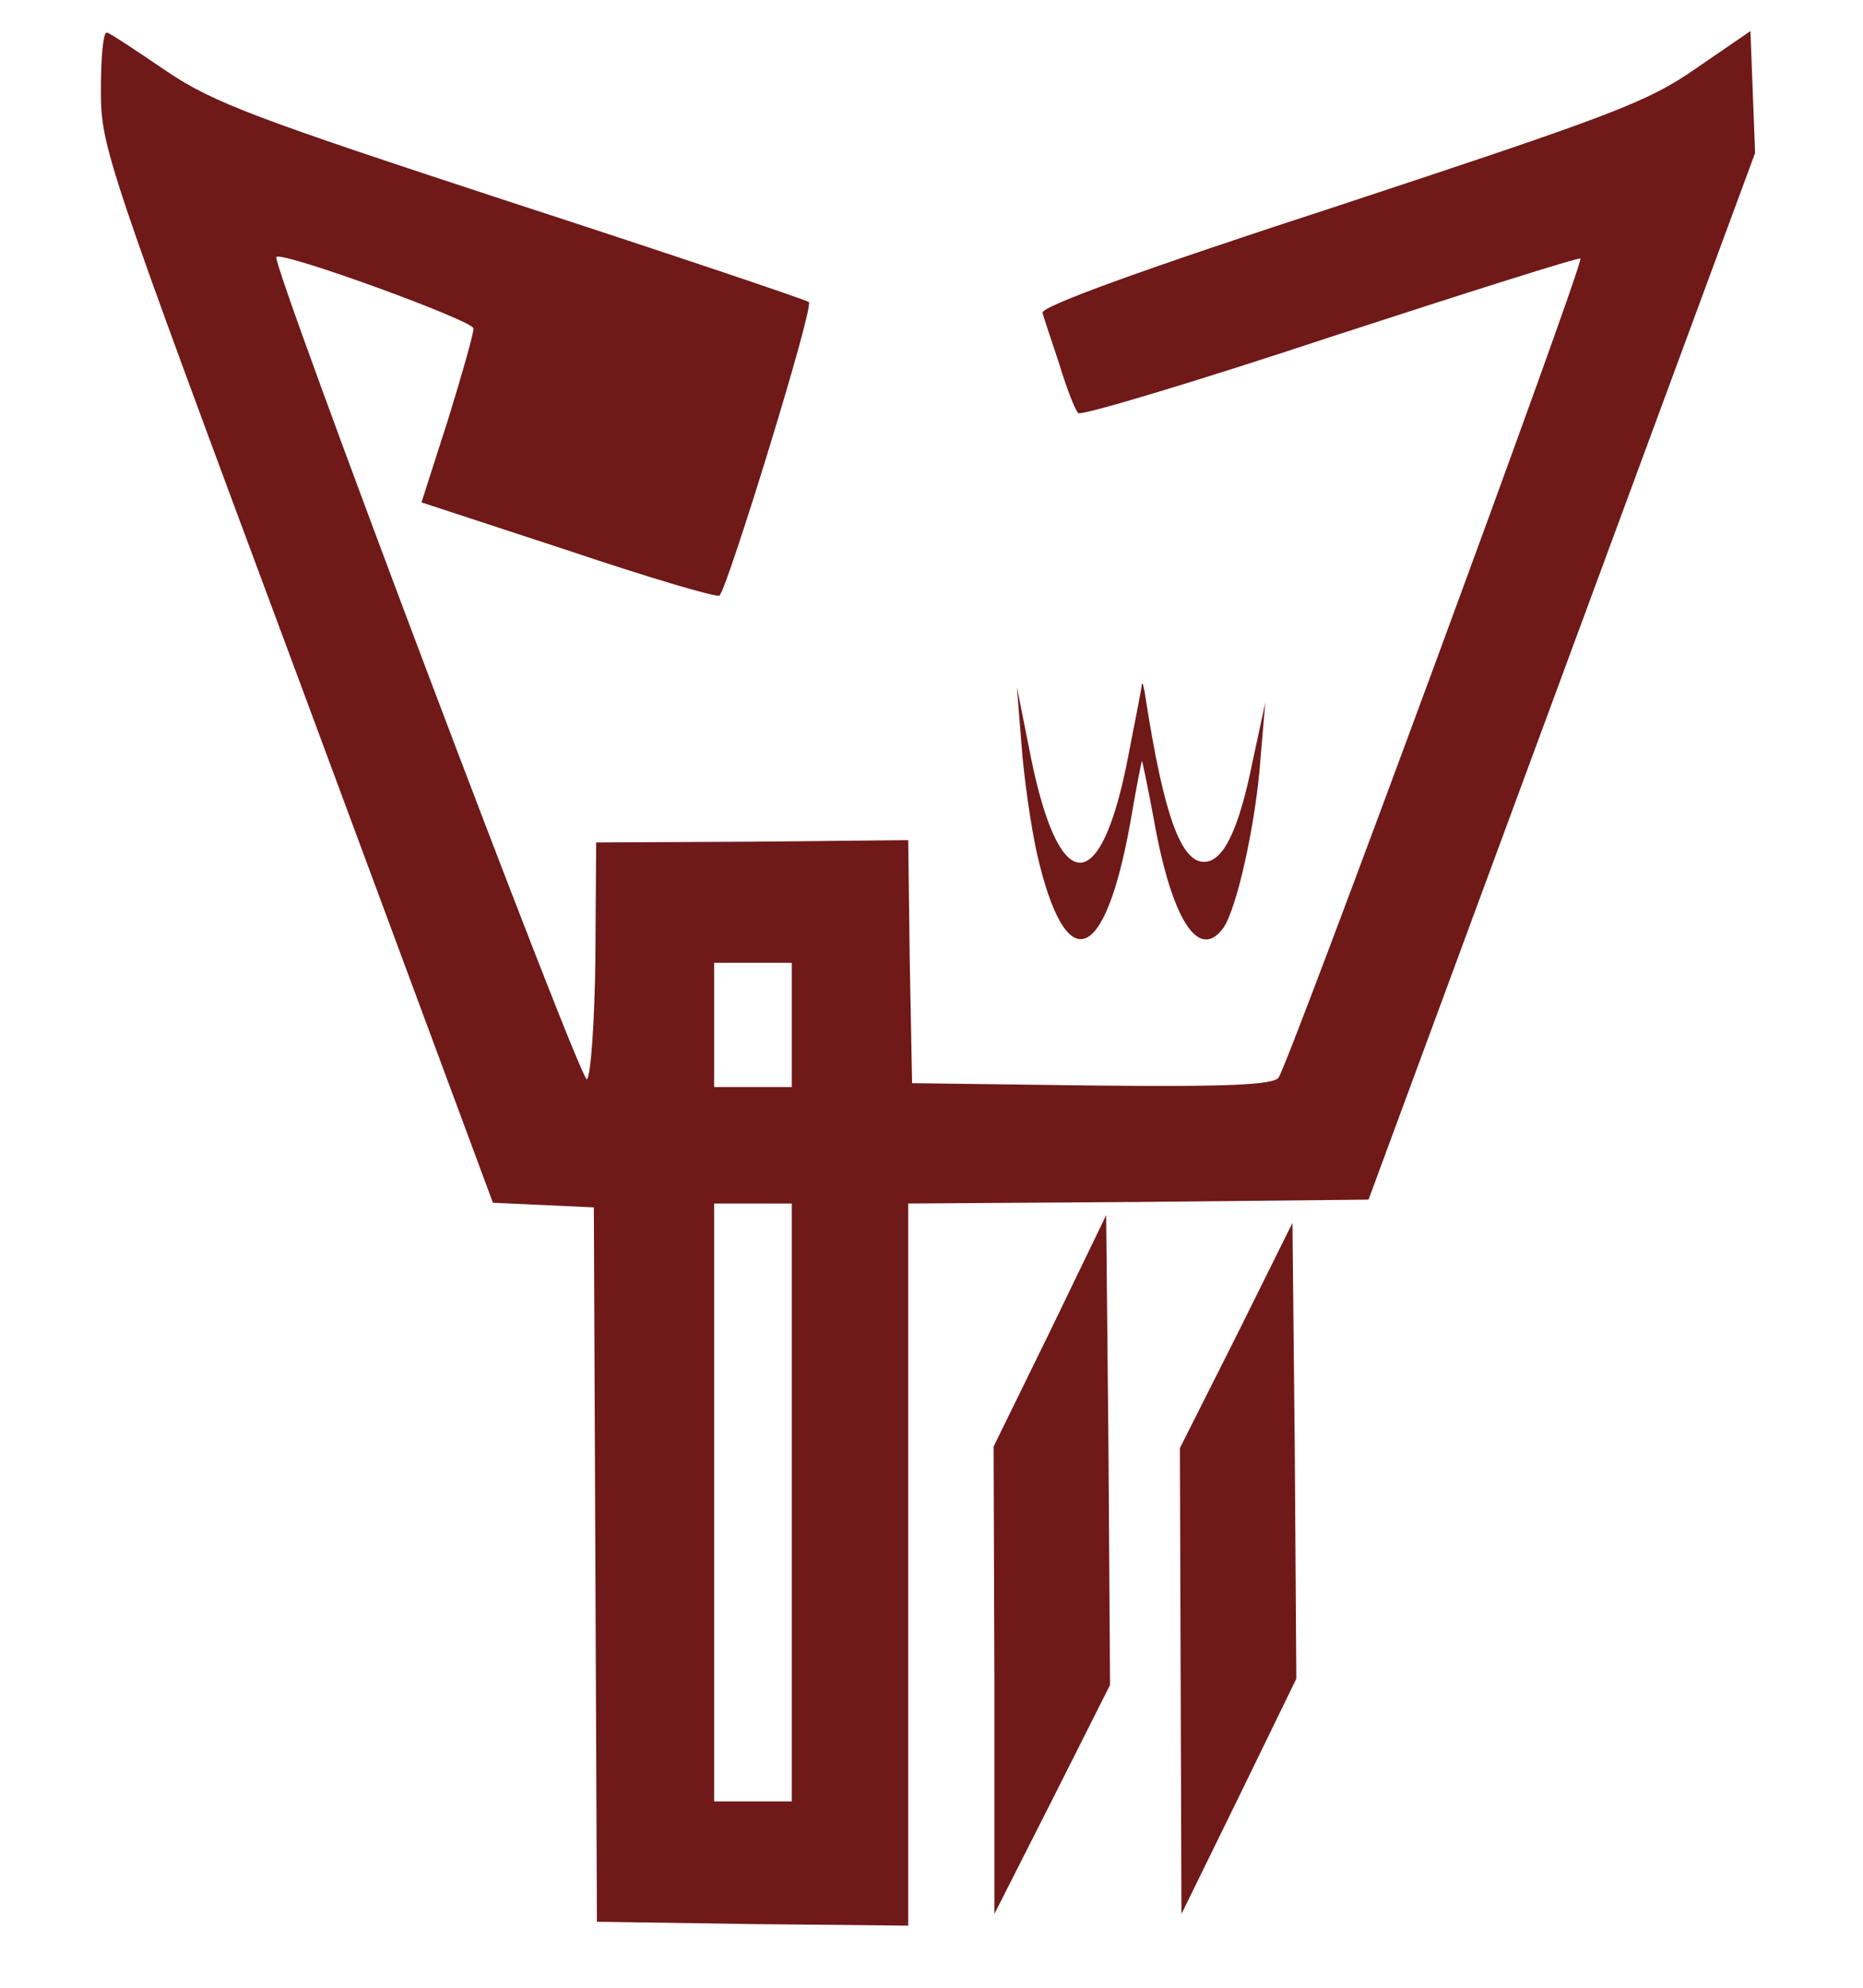 <svg xmlns="http://www.w3.org/2000/svg" version="1.0" width="240pt" height="256pt" viewBox="0 0 240 256" preserveAspectRatio="xMidYMid meet">
<g transform="translate(0,256) scale(0.1,-0.1)" fill="#6f1918" stroke="none">
<path d="M130 2445 c0 -75 4 -86 253 -755 l252 -679 65 -3 65 -3 2 -460 2 -460 201 -3 200 -2 0 465 0 465 296 2 297 3 249 674 249 674 -3 78 -3 79 -70 -48 c-63 -44 -110 -61 -458 -176 -255 -83 -387 -131 -384 -139 2 -7 12 -37 22 -67 9 -30 20 -58 24 -62 3 -4 150 40 325 98 175 57 320 103 322 101 5 -5 -376 -1038 -389 -1055 -7 -9 -64 -12 -241 -10 l-231 3 -3 156 -2 157 -201 -2 -201 -1 -1 -150 c-1 -82 -6 -152 -11 -155 -8 -5 -407 1051 -400 1059 7 8 254 -82 254 -92 0 -7 -15 -60 -33 -118 l-34 -106 189 -62 c104 -35 192 -61 195 -58 11 12 122 372 115 378 -4 3 -176 61 -382 128 -329 108 -384 128 -445 169 -38 26 -73 49 -77 50 -5 2 -8 -31 -8 -73z m890 -1205 l0 -80 -50 0 -50 0 0 80 0 80 50 0 50 0 0 -80z m0 -615 l0 -385 -50 0 -50 0 0 385 0 385 50 0 50 0 0 -385z" fill="#6f1918"/>
<path d="M1471 1679 c0 -4 -8 -44 -17 -90 -36 -191 -92 -186 -129 11 l-15 75 6 -75 c3 -41 12 -104 20 -140 37 -160 87 -143 120 40 7 41 14 77 15 80 0 3 7 -30 15 -73 23 -131 58 -186 90 -142 17 24 42 134 48 220 l6 70 -16 -74 c-18 -90 -38 -131 -63 -131 -30 0 -52 62 -75 210 -2 14 -4 22 -5 19z" fill="#6f1918"/>
<path d="M1353 846 l-73 -149 1 -301 0 -301 75 148 74 147 -2 303 -3 302 -72 -149z" fill="#6f1918"/>
<path d="M1593 840 l-73 -145 1 -300 1 -300 74 151 74 152 -2 293 -3 294 -72 -145z" fill="#6f1918"/>
</g>
</svg>